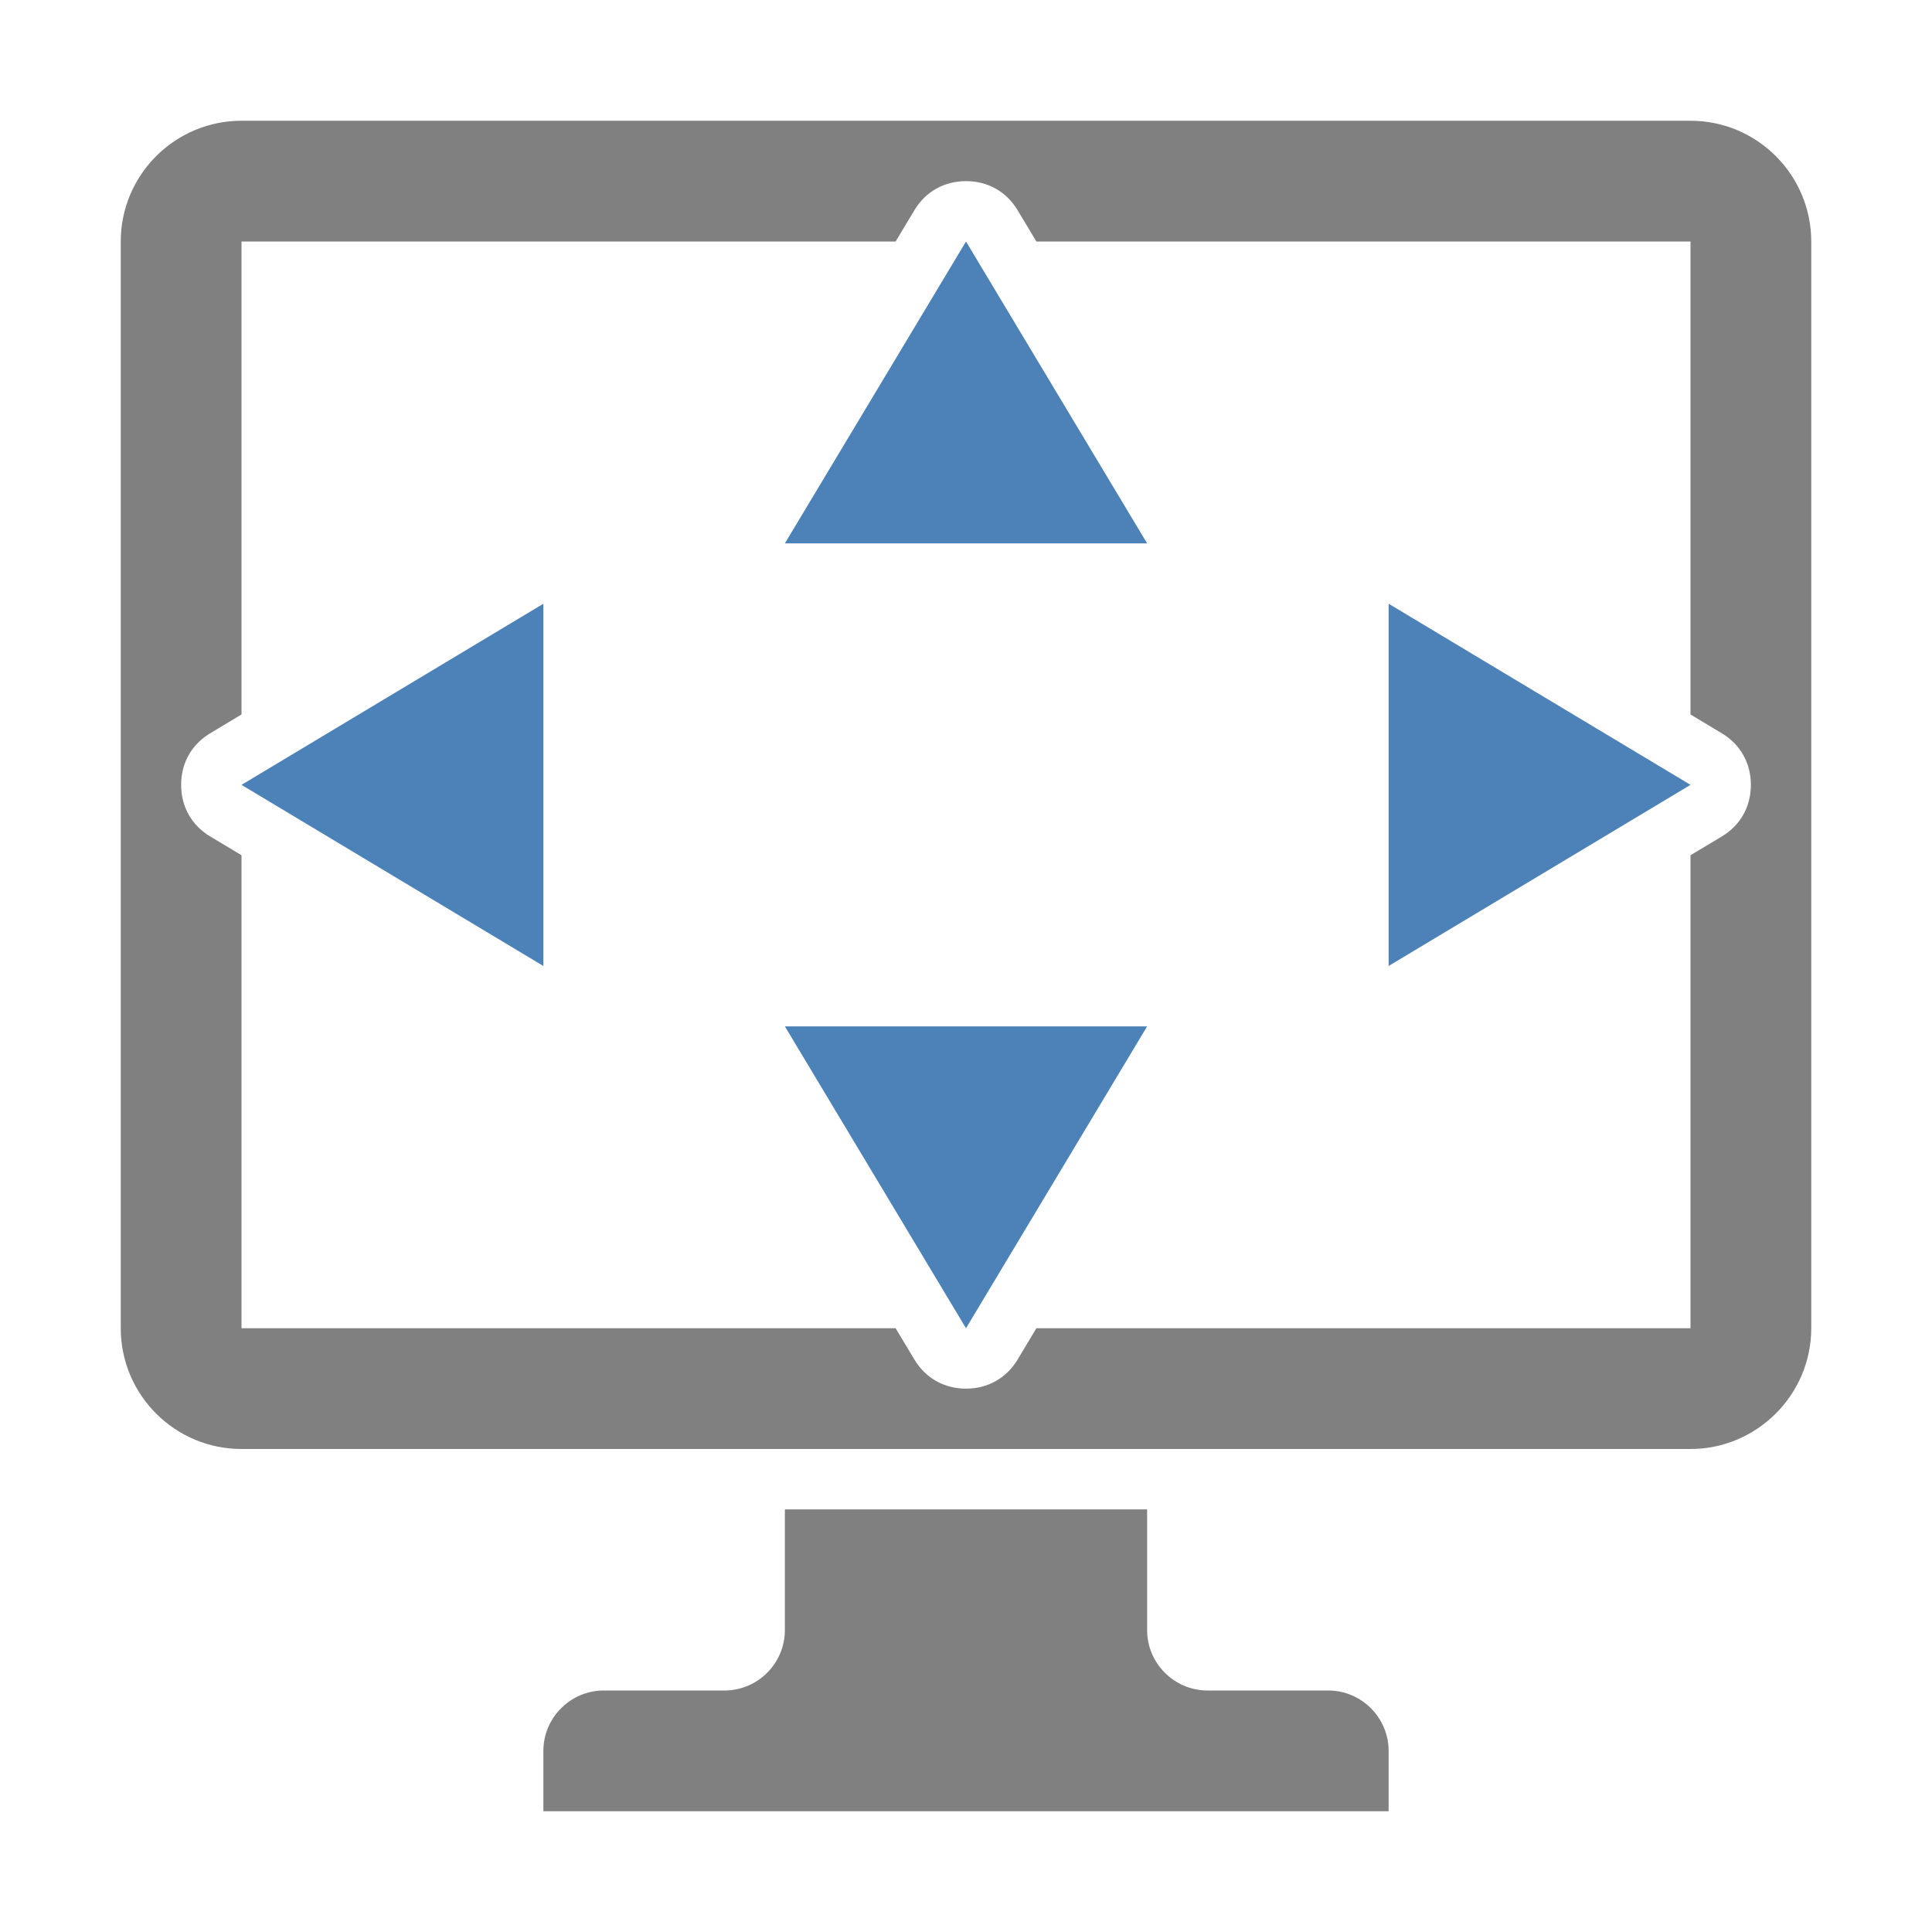 <?xml version="1.0" encoding="UTF-8"?>
<!DOCTYPE svg PUBLIC "-//W3C//DTD SVG 1.1//EN" "http://www.w3.org/Graphics/SVG/1.1/DTD/svg11.dtd">
<svg xmlns="http://www.w3.org/2000/svg" xml:space="preserve" width="1024px" height="1024px" shape-rendering="geometricPrecision" text-rendering="geometricPrecision" image-rendering="optimizeQuality" fill-rule="nonzero" clip-rule="evenodd" viewBox="0 0 10240 10240" xmlns:xlink="http://www.w3.org/1999/xlink">
	<title>monitor_size icon</title>
	<desc>monitor_size icon from the IconExperience.com O-Collection. Copyright by INCORS GmbH (www.incors.com).</desc>
	<path id="curve5" fill="#808080" d="M3200 8960l640 0c176,0 320,-144 320,-320l0 -640 1920 0 0 640c0,176 144,320 320,320l640 0c176,0 320,144 320,320l0 320 -4480 0 0 -320c0,-176 144,-320 320,-320z"/>
	<path id="curve4" fill="#808080" d="M1280 640l7680 0c353,0 640,287 640,640l0 5760c0,352 -288,640 -640,640l-7680 0c-353,0 -640,-287 -640,-640l0 -5760c0,-353 287,-640 640,-640zm0 640l0 2507 -165 99c-99,59 -155,158 -155,274 0,116 56,215 155,274l165 99 0 2507 3467 0 99 165c59,99 158,155 274,155 116,0 215,-56 274,-155l99 -165 3467 0 0 -2507 165 -99c99,-59 155,-158 155,-274 0,-116 -56,-215 -155,-274l-165 -99 0 -2507 -3467 0 -99 -165c-59,-99 -158,-155 -274,-155 -116,0 -215,56 -274,155l-99 165 -3467 0z"/>
	<path id="curve3" fill="#4D82B8" d="M8960,4160 7360,3200 7360,5120z"/>
	<path id="curve2" fill="#4D82B8" d="M5120,7040 6080,5440 4160,5440z"/>
	<path id="curve1" fill="#4D82B8" d="M1280,4160 2880,3200 2880,5120z"/>
	<path id="curve0" fill="#4D82B8" d="M5120,1280 6080,2880 4160,2880z"/>
</svg>
